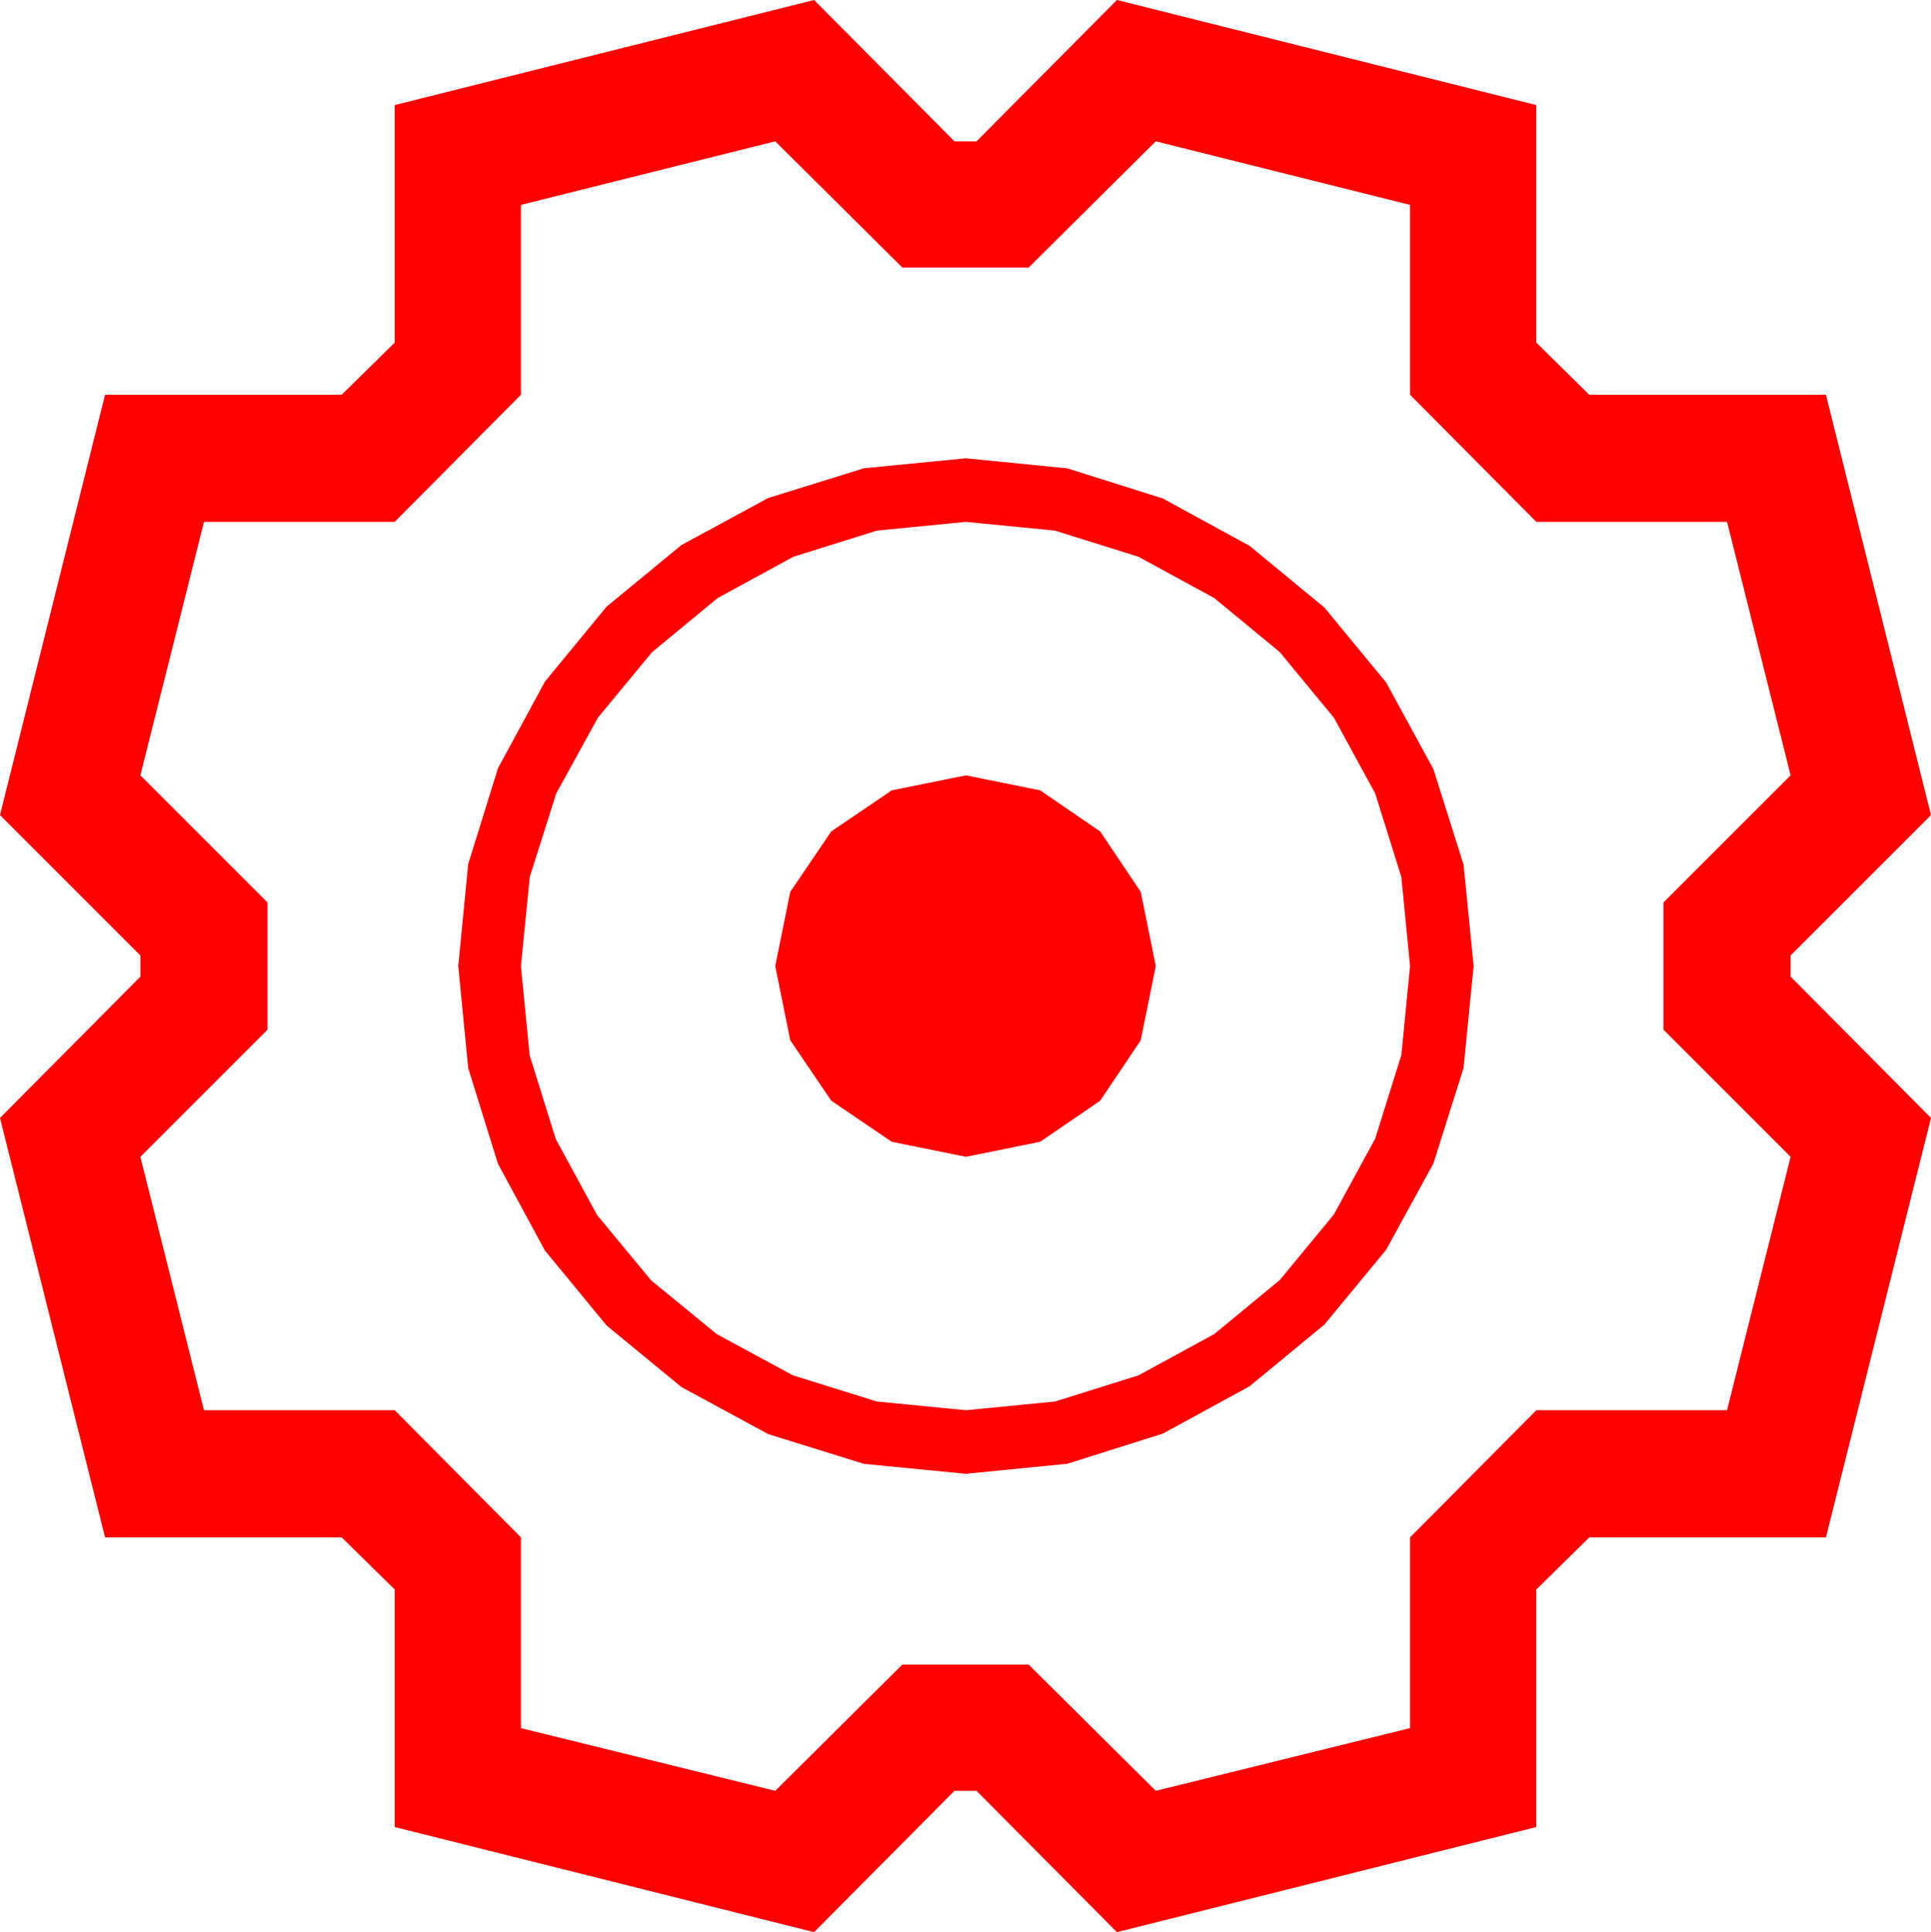 <?xml version="1.0" encoding="utf-8"?>
<!DOCTYPE svg PUBLIC "-//W3C//DTD SVG 1.1//EN" "http://www.w3.org/Graphics/SVG/1.1/DTD/svg11.dtd">
<svg width="64.072" height="64.102" xmlns="http://www.w3.org/2000/svg" xmlns:xlink="http://www.w3.org/1999/xlink" xmlns:xml="http://www.w3.org/XML/1998/namespace" version="1.1">
  <g>
    <g>
      <path style="fill:#FF0000;fill-opacity:1" d="M32.051,25.723L34.512,26.221 36.504,27.583 37.852,29.59 38.35,32.051 37.852,34.512 36.504,36.519 34.512,37.881 32.051,38.379 29.59,37.881 27.583,36.519 26.221,34.512 25.723,32.051 26.221,29.59 27.583,27.583 29.59,26.221 32.051,25.723z M32.051,17.314L29.095,17.604 26.323,18.472 23.811,19.841 21.636,21.636 19.838,23.811 18.457,26.323 17.578,29.095 17.285,32.051 17.574,35.01 18.442,37.793 19.812,40.312 21.606,42.48 23.785,44.264 26.309,45.63 29.092,46.498 32.051,46.787 35.006,46.498 37.778,45.63 40.291,44.26 42.466,42.466 44.26,40.291 45.63,37.778 46.498,35.006 46.787,32.051 46.498,29.095 45.63,26.323 44.26,23.811 42.466,21.636 40.291,19.841 37.778,18.472 35.006,17.604 32.051,17.314z M32.051,15.205L35.413,15.538 38.584,16.538 41.462,18.109 43.945,20.156 45.992,22.639 47.563,25.518 48.563,28.689 48.896,32.051 48.563,35.431 47.563,38.599 45.992,41.466 43.945,43.945 41.462,45.992 38.584,47.563 35.413,48.563 32.051,48.896 28.667,48.567 25.488,47.578 22.61,46.018 20.127,43.975 18.083,41.492 16.523,38.613 15.535,35.435 15.205,32.051 15.535,28.667 16.523,25.488 18.083,22.61 20.127,20.127 22.61,18.083 25.488,16.523 28.667,15.535 32.051,15.205z M25.723,4.688L17.285,6.797 17.285,13.096 13.096,17.314 6.768,17.314 4.658,25.723 8.877,29.941 8.877,34.16 4.658,38.379 6.768,46.787 13.096,46.787 17.285,51.006 17.285,57.334 25.723,59.414 29.941,55.225 34.131,55.225 38.35,59.414 46.787,57.334 46.787,51.006 50.977,46.787 57.305,46.787 59.414,38.379 55.195,34.16 55.195,29.941 59.414,25.723 57.305,17.314 50.977,17.314 46.787,13.096 46.787,6.797 38.35,4.688 34.131,8.877 29.941,8.877 25.723,4.688z M27.012,0L31.67,4.688 32.402,4.688 37.061,0 50.977,3.486 50.977,11.367 52.734,13.096 60.586,13.096 64.072,27.041 59.414,31.699 59.414,32.402 64.072,37.09 60.586,51.006 52.734,51.006 50.977,52.734 50.977,60.615 37.061,64.102 32.402,59.414 31.67,59.414 27.012,64.102 13.096,60.615 13.096,52.734 11.338,51.006 3.486,51.006 0,37.09 4.658,32.402 4.658,31.699 0,27.041 3.486,13.096 11.338,13.096 13.096,11.367 13.096,3.486 27.012,0z" />
    </g>
  </g>
</svg>